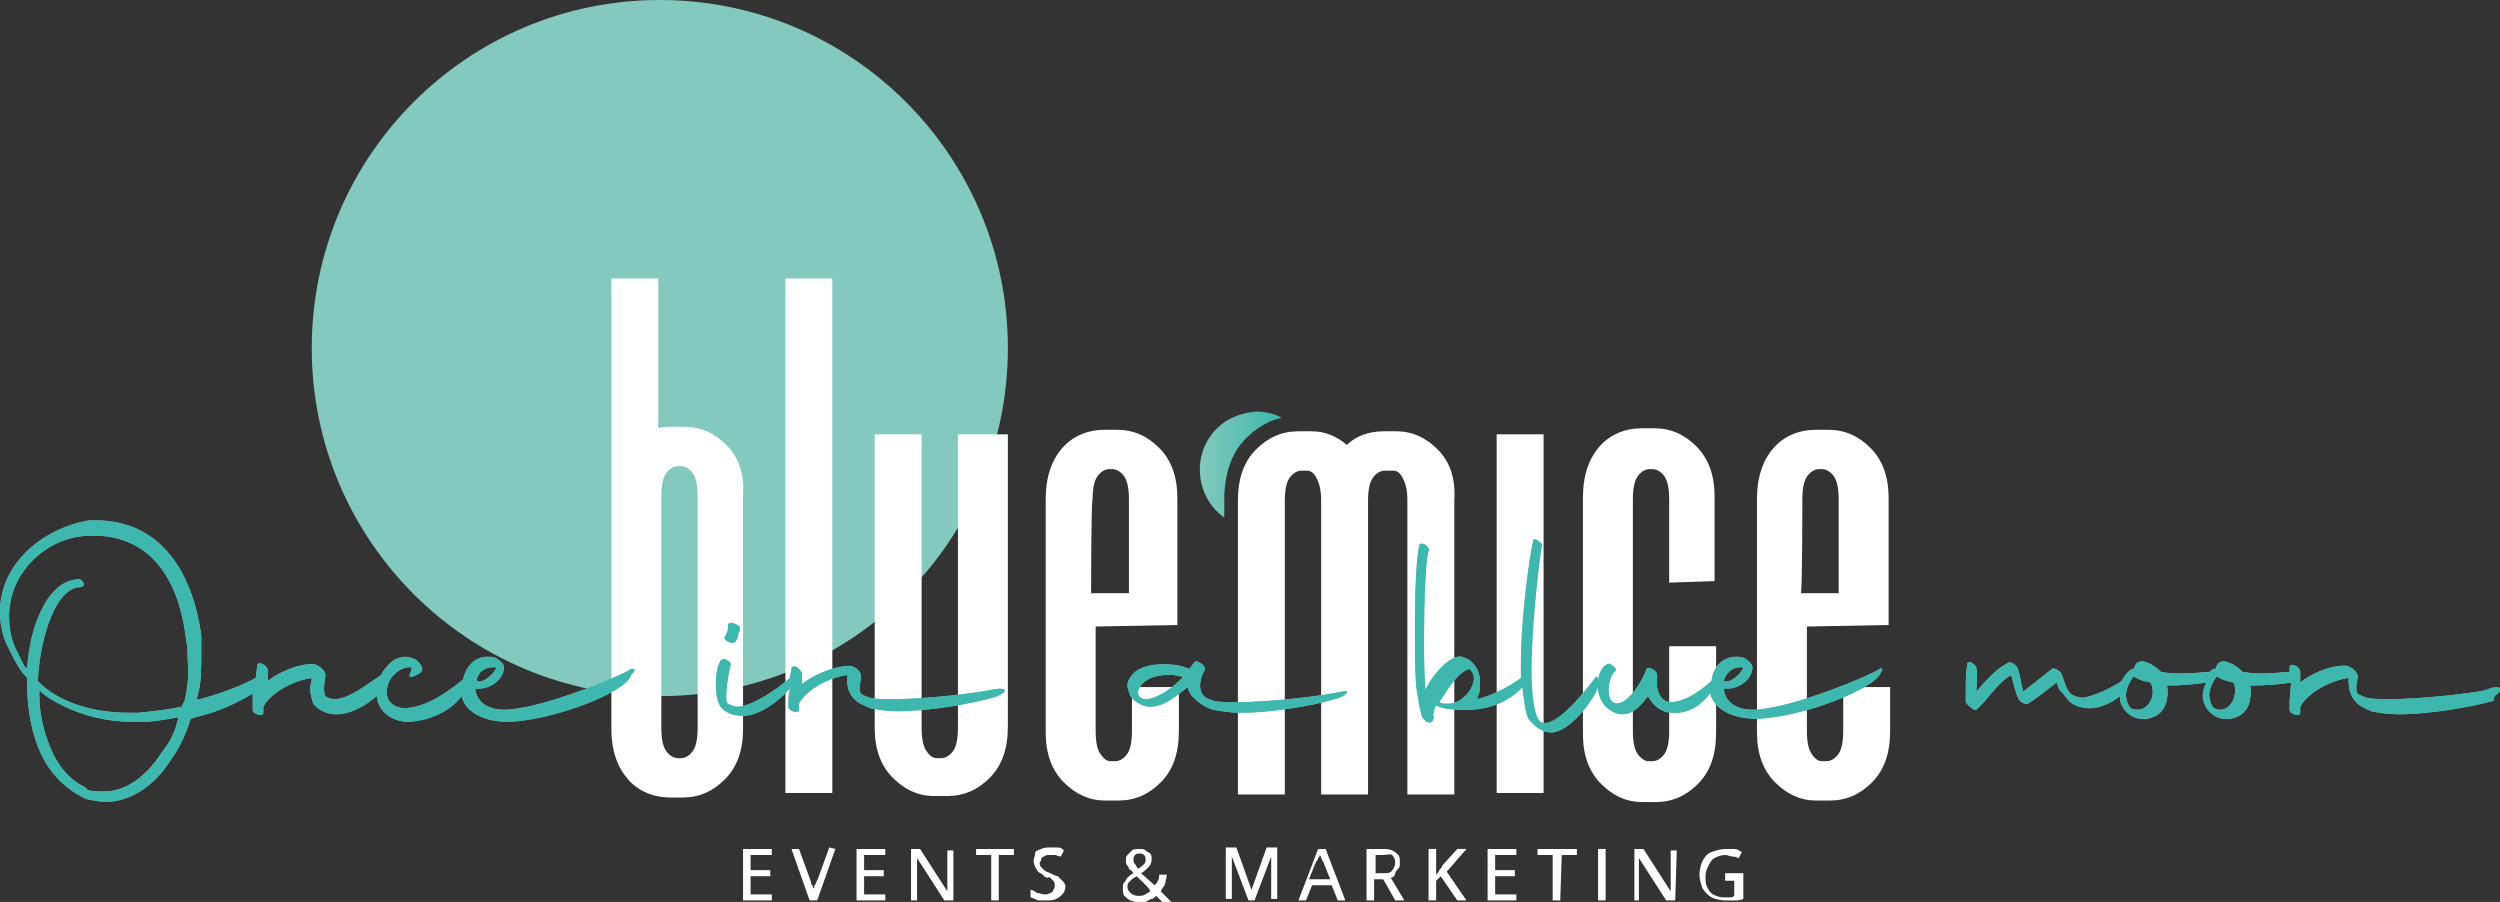<?xml version="1.0" encoding="utf-8"?>
<!-- Generator: Adobe Illustrator 25.1.0, SVG Export Plug-In . SVG Version: 6.00 Build 0)  -->
<svg version="1.1" id="Layer_2_00000090292794692205507400000014601491417445596312_"
	 xmlns="http://www.w3.org/2000/svg" xmlns:xlink="http://www.w3.org/1999/xlink" x="0px" y="0px" viewBox="0 0 165.2 59.6"
	 style="enable-background:new 0 0 165.2 59.6;" xml:space="preserve">
<rect x="0" y="0" width="165.2" height="59.6" fill="#333333" stroke="none"/>
<style type="text/css">
	.st0{fill:#84C9BD;}
	.st1{fill:url(#SVGID_1_);}
	.st2{fill:#FFFFFF;}
	.st3{fill:#3EB7AE;}
</style>
<g id="Layer_1-2">
	<g>
		<path class="st0" d="M66.6,23c0,12.7-10.3,23-23,23s-23-10.3-23-23s10.3-23,23-23S66.6,10.3,66.6,23"/>
		<g>
			
				<linearGradient id="SVGID_1_" gradientUnits="userSpaceOnUse" x1="79.21" y1="29.13" x2="84.71" y2="29.13" gradientTransform="matrix(1 0 0 -1 0 59.89)">
				<stop  offset="0" style="stop-color:#84C9BB"/>
				<stop  offset="1" style="stop-color:#3EB7AE"/>
			</linearGradient>
			<path class="st1" d="M79.8,29.1c-1,1.7-0.5,4,1.1,5.1v-1.2c0-1.7,0.5-3.1,1.4-4c0.7-0.7,1.5-1.2,2.4-1.4
				c-0.6-0.3-1.1-0.4-1.7-0.4C81.7,27.3,80.5,27.9,79.8,29.1"/>
			<g>
				<path class="st2" d="M110.3,38.5V33c0-0.7-0.1-1.2-0.3-1.5s-0.5-0.5-0.8-0.5h-0.2c-0.3,0-0.6,0.2-0.8,0.5s-0.3,0.8-0.3,1.5v15.3
					c0,0.7,0.1,1.2,0.3,1.5c0.2,0.3,0.5,0.5,0.7,0.5h0.3c0.3,0,0.6-0.2,0.8-0.5c0.2-0.3,0.3-0.8,0.3-1.5v-5.6h3.1v5.7
					c0,1.5-0.4,2.6-1.2,3.4c-0.8,0.8-1.7,1.2-2.8,1.2h-0.9c-1,0-1.9-0.4-2.7-1.2s-1.2-1.9-1.2-3.3V32.9c0-1.5,0.4-2.6,1.1-3.4
					s1.7-1.2,2.8-1.2h0.8c1.1,0,2,0.4,2.8,1.2s1.2,1.9,1.2,3.3v5.6L110.3,38.5L110.3,38.5z"/>
				<rect x="51.9" y="18.4" class="st2" width="3.1" height="34"/>
				<rect x="98.9" y="28.7" class="st2" width="3.1" height="23.7"/>
				<path class="st2" d="M72.2,33c0-0.7,0.1-1.2,0.3-1.5c0.2-0.3,0.5-0.5,0.8-0.5h0.2c0.3,0,0.6,0.2,0.8,0.5
					c0.2,0.3,0.3,0.8,0.3,1.5v6.2h-2.5C72.1,39.2,72.1,33,72.2,33z M77.8,41.3v-8.4c0-1.4-0.4-2.5-1.2-3.3c-0.8-0.8-1.7-1.2-2.8-1.2
					H73c-1.1,0-2.1,0.4-2.8,1.2s-1.1,1.9-1.1,3.4v15.4c0,1.4,0.4,2.5,1.2,3.3c0.8,0.8,1.7,1.2,2.7,1.2h0.9c1.1,0,2-0.4,2.8-1.2
					s1.2-1.9,1.2-3.4v-2.9h-3.1v2.9c0,0.7-0.1,1.2-0.3,1.5s-0.5,0.5-0.8,0.5h-0.3c-0.3,0-0.5-0.2-0.7-0.5c-0.2-0.3-0.3-0.8-0.3-1.5
					v-6.9L77.8,41.3L77.8,41.3z"/>
				<path class="st2" d="M63.3,28.7v19.4c0,0.7-0.1,1.2-0.3,1.5s-0.5,0.5-0.8,0.5h-0.3c-0.3,0-0.5-0.2-0.7-0.5
					c-0.2-0.3-0.3-0.8-0.3-1.5V28.7h-3.1v19.4c0,1.4,0.4,2.5,1.2,3.3c0.8,0.8,1.7,1.2,2.7,1.2h0.9c1.1,0,2-0.4,2.8-1.2
					s1.2-1.9,1.2-3.4V28.7L63.3,28.7L63.3,28.7z"/>
				<path class="st2" d="M95,29.7c-0.8-0.8-1.7-1.2-2.7-1.2h-0.9c-0.9,0-1.8,0.3-2.4,0.9c-0.7-0.6-1.5-0.9-2.3-0.9h-0.9
					c-1.1,0-2,0.4-2.8,1.2s-1.2,1.9-1.2,3.4v19.4h3.1V33.1c0-0.7,0.1-1.2,0.3-1.5s0.5-0.5,0.8-0.5h0.3c0.3,0,0.5,0.1,0.7,0.5
					s0.3,0.8,0.3,1.5v19.4h3.1V33.1c0-0.7,0.1-1.2,0.3-1.5c0.2-0.3,0.5-0.5,0.8-0.5H92c0.3,0,0.5,0.1,0.7,0.5s0.3,0.8,0.3,1.5v19.4
					h3.1V33.1C96.2,31.6,95.8,30.5,95,29.7"/>
				<path class="st2" d="M46.1,48.1c0,0.7-0.1,1.2-0.3,1.5s-0.5,0.5-0.8,0.5h-0.2c-0.3,0-0.6-0.2-0.8-0.5s-0.3-0.8-0.3-1.5V32.8
					c0-0.7,0.1-1.2,0.3-1.5s0.5-0.5,0.8-0.5H45c0.3,0,0.6,0.2,0.8,0.5c0.2,0.3,0.3,0.8,0.3,1.5V48.1z M48,29.4
					c-0.8-0.8-1.7-1.2-2.8-1.2h-0.8c-0.3,0-0.6,0-0.9,0.1v-9.9h-3.1v29.8c0,1.4,0.4,2.5,1.1,3.3s1.7,1.2,2.8,1.2h0.8
					c1.1,0,2-0.4,2.8-1.2s1.2-1.9,1.2-3.3V32.7C49.2,31.3,48.8,30.2,48,29.4"/>
				<path class="st2" d="M119.1,33c0-0.7,0.1-1.2,0.3-1.5c0.2-0.3,0.5-0.5,0.8-0.5h0.2c0.3,0,0.6,0.2,0.8,0.5
					c0.2,0.3,0.3,0.8,0.3,1.5v6.2h-2.5C119.1,39.2,119.1,33,119.1,33z M124.8,41.3v-8.4c0-1.4-0.4-2.5-1.2-3.3
					c-0.8-0.8-1.7-1.2-2.8-1.2H120c-1.1,0-2.1,0.4-2.8,1.2s-1.1,1.9-1.1,3.4v15.4c0,1.4,0.4,2.5,1.2,3.3c0.8,0.8,1.7,1.2,2.7,1.2
					h0.9c1.1,0,2-0.4,2.8-1.2s1.2-1.9,1.2-3.4v-2.9h-3.1v2.9c0,0.7-0.1,1.2-0.3,1.5s-0.5,0.5-0.8,0.5h-0.3c-0.3,0-0.5-0.2-0.7-0.5
					c-0.2-0.3-0.3-0.8-0.3-1.5v-6.9L124.8,41.3L124.8,41.3z"/>
			</g>
			<g>
				<path class="st2" d="M51,59.5h-1.9v-3.4H51v0.4h-1.4v1h1.3v0.4h-1.3v1.2H51C51,59.1,51,59.5,51,59.5z"/>
				<path class="st2" d="M55.2,56.1l-1.2,3.4h-0.5l-1.2-3.4h0.5l0.8,2.2c0,0.1,0,0.2,0.1,0.2c0,0.1,0,0.2,0.1,0.2s0,0.2,0,0.2
					c0-0.1,0-0.2,0-0.2c0-0.1,0-0.2,0.1-0.3s0-0.2,0.1-0.2l0.8-2.2L55.2,56.1L55.2,56.1z"/>
				<path class="st2" d="M58.5,59.5h-1.9v-3.4h1.9v0.4h-1.4v1h1.3v0.4h-1.3v1.2h1.4C58.5,59.1,58.5,59.5,58.5,59.5z"/>
				<path class="st2" d="M63,59.5h-0.6l-1.8-2.8h0c0,0.1,0,0.2,0,0.3c0,0.1,0,0.2,0,0.3s0,0.2,0,0.3v1.9h-0.4v-3.4h0.6l1.8,2.8h0
					c0-0.1,0-0.2,0-0.2c0-0.1,0-0.2,0-0.3s0-0.2,0-0.3v-1.9H63L63,59.5L63,59.5z"/>
				<path class="st2" d="M66,59.5h-0.5v-3h-1v-0.4H67v0.4h-1L66,59.5L66,59.5z"/>
				<path class="st2" d="M70.4,58.6c0,0.2-0.1,0.4-0.2,0.5s-0.2,0.2-0.4,0.3s-0.4,0.1-0.7,0.1c-0.1,0-0.2,0-0.4,0
					c-0.1,0-0.2,0-0.3-0.1c-0.1,0-0.2-0.1-0.3-0.1v-0.5c0.1,0,0.3,0.1,0.4,0.2c0.2,0,0.3,0.1,0.5,0.1c0.2,0,0.3,0,0.4-0.1
					c0.1,0,0.2-0.1,0.2-0.2c0.1-0.1,0.1-0.2,0.1-0.3s0-0.2-0.1-0.3s-0.1-0.1-0.2-0.2S69.4,58,69.2,58c-0.1,0-0.2-0.1-0.3-0.2
					c-0.1-0.1-0.2-0.1-0.3-0.2c-0.1-0.1-0.1-0.2-0.2-0.3c0-0.1-0.1-0.2-0.1-0.4c0-0.2,0.1-0.3,0.1-0.5s0.2-0.2,0.4-0.3
					s0.4-0.1,0.6-0.1c0.2,0,0.3,0,0.5,0c0.2,0,0.3,0.1,0.4,0.2l-0.2,0.4c-0.1,0-0.3-0.1-0.4-0.1c-0.1,0-0.3,0-0.4,0
					c-0.1,0-0.2,0-0.3,0.1c-0.1,0-0.2,0.1-0.2,0.2s-0.1,0.2-0.1,0.2c0,0.1,0,0.2,0.1,0.3s0.1,0.1,0.2,0.2s0.2,0.1,0.4,0.2
					c0.2,0.1,0.4,0.2,0.5,0.2c0.1,0.1,0.2,0.2,0.3,0.3S70.4,58.4,70.4,58.6L70.4,58.6z"/>
				<path class="st2" d="M75.3,56.1c0.2,0,0.3,0,0.4,0.1s0.2,0.1,0.3,0.2s0.1,0.2,0.1,0.4c0,0.2-0.1,0.4-0.2,0.5s-0.3,0.3-0.5,0.4
					l0.9,0.8c0.1-0.1,0.2-0.2,0.2-0.3c0.1-0.1,0.1-0.3,0.1-0.4h0.5C77.1,58,77,58.2,77,58.4c-0.1,0.2-0.2,0.3-0.3,0.5l0.7,0.7h-0.6
					l-0.4-0.4c-0.1,0.1-0.2,0.2-0.3,0.2s-0.2,0.1-0.4,0.2s-0.3,0-0.4,0c-0.2,0-0.4,0-0.6-0.1c-0.2-0.1-0.3-0.2-0.4-0.3
					s-0.1-0.3-0.1-0.5c0-0.2,0-0.3,0.1-0.4s0.1-0.2,0.2-0.3s0.2-0.2,0.4-0.3c-0.1-0.1-0.1-0.2-0.2-0.2s-0.1-0.2-0.2-0.3
					s-0.1-0.2-0.1-0.3c0-0.2,0-0.3,0.1-0.4s0.2-0.2,0.3-0.3S75.1,56.1,75.3,56.1L75.3,56.1z M75.1,57.9C75,58,74.9,58,74.8,58.1
					c-0.1,0.1-0.1,0.1-0.2,0.2s-0.1,0.2-0.1,0.3c0,0.2,0.1,0.3,0.2,0.4s0.3,0.2,0.5,0.2s0.3,0,0.5-0.1c0.1-0.1,0.2-0.1,0.3-0.2
					C76.1,58.8,75.1,57.9,75.1,57.9z M75.3,56.4c-0.1,0-0.2,0-0.3,0.1c-0.1,0.1-0.1,0.2-0.1,0.3c0,0.1,0,0.2,0.1,0.3
					s0.1,0.2,0.2,0.3c0.2-0.1,0.3-0.2,0.4-0.3c0.1-0.1,0.1-0.2,0.1-0.3c0-0.1,0-0.2-0.1-0.3S75.4,56.4,75.3,56.4z"/>
				<path class="st2" d="M82.5,59.5l-1.1-2.9h0c0,0.1,0,0.2,0,0.2c0,0.1,0,0.2,0,0.3s0,0.2,0,0.3v2H81v-3.4h0.7l1,2.8h0l1-2.8h0.7
					v3.4H84v-2c0-0.1,0-0.2,0-0.3s0-0.2,0-0.3c0-0.1,0-0.2,0-0.2h0l-1.1,2.9L82.5,59.5L82.5,59.5z"/>
				<path class="st2" d="M88.4,59.5l-0.4-1h-1.3l-0.4,1h-0.5l1.3-3.4h0.5l1.3,3.4C88.9,59.5,88.4,59.5,88.4,59.5z M87.9,58.1l-0.4-1
					c0,0,0-0.1-0.1-0.2s0-0.1-0.1-0.2c0-0.1,0-0.1-0.1-0.2c0,0.1,0,0.1-0.1,0.2c0,0.1,0,0.1-0.1,0.2s0,0.1-0.1,0.2l-0.4,1L87.9,58.1
					L87.9,58.1z"/>
				<path class="st2" d="M91.3,56.1c0.3,0,0.5,0,0.7,0.1s0.3,0.2,0.4,0.3s0.1,0.3,0.1,0.5c0,0.2,0,0.3-0.1,0.4s-0.2,0.2-0.2,0.3
					S92.1,58,91.9,58l0.9,1.5h-0.6l-0.8-1.4h-0.6v1.4h-0.5v-3.4C90.4,56.1,91.3,56.1,91.3,56.1z M91.3,56.5h-0.4v1.2h0.5
					c0.3,0,0.5,0,0.6-0.2c0.1-0.1,0.2-0.3,0.2-0.5s-0.1-0.4-0.2-0.5S91.6,56.5,91.3,56.5L91.3,56.5z"/>
				<path class="st2" d="M96.9,59.5h-0.6l-1.1-1.6l-0.3,0.3v1.3h-0.5v-3.4h0.5v1.7c0.1-0.1,0.2-0.2,0.2-0.3c0.1-0.1,0.2-0.2,0.2-0.3
					l1-1.1h0.6l-1.3,1.5L96.9,59.5L96.9,59.5z"/>
				<path class="st2" d="M100.2,59.5h-1.9v-3.4h1.9v0.4h-1.4v1h1.3v0.4h-1.3v1.2h1.4C100.2,59.1,100.2,59.5,100.2,59.5z"/>
				<path class="st2" d="M103.1,59.5h-0.5v-3h-1v-0.4h2.6v0.4h-1L103.1,59.5L103.1,59.5z"/>
				<path class="st2" d="M105.6,59.5v-3.4h0.5v3.4H105.6z"/>
				<path class="st2" d="M110.7,59.5h-0.6l-1.8-2.8h0c0,0.1,0,0.2,0,0.3c0,0.1,0,0.2,0,0.3s0,0.2,0,0.3v1.9H108v-3.4h0.6l1.8,2.8h0
					c0-0.1,0-0.2,0-0.2s0-0.2,0-0.3s0-0.2,0-0.3v-1.9h0.4L110.7,59.5L110.7,59.5z"/>
				<path class="st2" d="M114,57.7h1.2v1.7c-0.2,0.1-0.4,0.1-0.6,0.1s-0.4,0-0.6,0c-0.3,0-0.7-0.1-0.9-0.2s-0.4-0.3-0.6-0.6
					c-0.1-0.3-0.2-0.6-0.2-0.9s0.1-0.7,0.2-0.9s0.3-0.5,0.6-0.6s0.6-0.2,1-0.2c0.2,0,0.4,0,0.5,0c0.2,0,0.3,0.1,0.5,0.2l-0.2,0.4
					c-0.1,0-0.2-0.1-0.4-0.1s-0.3-0.1-0.5-0.1c-0.3,0-0.5,0.1-0.7,0.2c-0.2,0.1-0.3,0.3-0.4,0.5s-0.2,0.4-0.2,0.7s0,0.5,0.1,0.7
					s0.2,0.4,0.4,0.5s0.4,0.2,0.7,0.2c0.1,0,0.3,0,0.4,0c0.1,0,0.2,0,0.3-0.1v-1H114C114,58.1,114,57.7,114,57.7z"/>
			</g>
		</g>
		<g>
			<g>
				<path class="st0" d="M165.2,45.5c-0.1-0.2-0.8,0-0.9,0.1c-0.9,0.2-4.2,0.6-6.4,0.6c-0.8,0-1.4,0-1.8-0.2
					c-0.3-0.1-0.4-0.2-0.4-0.5c0-0.3,0.1-0.6,0.1-0.8c0-0.3-0.4-0.6-0.7-0.7c-1.1-0.1-2.5,0.6-3.1,1.1l0-0.7c0-0.1-0.1-0.3-0.3-0.4
					c-0.2-0.1-0.4-0.1-0.4,0.1l0,0.3c-0.3,0-0.9,0.1-1.7,0.1c-0.4,0-0.9,0-1.4-0.1c-0.3-0.3-0.7-0.6-1.2-0.7c-0.4,0-0.5,0.2-0.6,0.5
					c0,0-0.1,0-0.1,0c-0.1,0-0.2,0.1-0.3,0.2c-0.2,0-0.9,0.1-1.8,0.1c-0.4,0-0.9,0-1.4-0.1c-0.3-0.3-0.7-0.6-1.2-0.7
					c-0.4,0-0.5,0.2-0.6,0.5c0,0-0.1,0-0.1,0c-0.2,0.1-0.5,0.4-0.7,0.8c-0.7,0.5-2.1,1.1-2.6,1.1c-0.3,0-0.5-0.1-0.7-0.2
					c-0.4-0.3-0.5-1-0.7-1.4c-0.1-0.2-0.5-0.4-0.6-0.3l-1.9,1.5c-0.2-0.7-0.2-1.1-0.4-1.6c-0.1-0.2-0.5-0.4-0.6-0.3
					c-0.8,0.4-1.5,1.2-2.1,1.9c0-0.6,0.1-1,0-1.5c0.1-0.2-0.6-0.7-0.6-0.3c-0.1,0.5-0.1,1-0.1,1.7c0,0.3,0,0.6,0,0.8
					c0.1,0.2,0.6,0.6,0.7,0.5c0.8-0.7,1.3-1.7,2.3-2.3c0.2,0.8,0.3,1.2,0.5,1.6c0.1,0.2,0.5,0.4,0.6,0.3c0.5-0.3,1-0.7,1.9-1.4
					c0.1,0.2,0.1,0.4,0.3,0.6c0.2,0.2,0.4,0.5,0.6,0.7c0.4,0.3,0.9,0.4,1.3,0.4c0.7,0,1.5-0.4,2-0.8c0,0.1,0,0.2,0,0.3
					c0.1,0.5,0.6,1.1,1.3,1.2c0.9,0.1,1.7-0.4,1.8-1.4c0.1-0.3,0-0.6,0-0.8c1,0,2-0.1,2.6-0.2c-0.2,0.4-0.3,0.8-0.2,1.2
					c0.1,0.5,0.6,1.1,1.3,1.2c0.9,0.1,1.7-0.4,1.8-1.4c0.1-0.3,0-0.6,0-0.8c1.1,0,2.2-0.1,2.7-0.2l-0.1,1.2c0,0.2,0,0.4,0,0.6
					c0,0.3,0.7,0.5,0.7,0.2l0-0.4c0.4-0.8,1.8-1.7,3.2-1.9c-0.1,1.8,1.2,2,1.5,2.2c0.5,0.1,1.1,0.2,1.8,0.2c2.1,0,4.9-0.5,6.3-0.9
					C164.6,46,165.4,45.7,165.2,45.5L165.2,45.5z M141.2,46.9c-0.4,0-0.6-0.2-0.7-0.8c-0.1-0.5,0.3-1.2,0.5-1.4l0,0
					c0.3,0.2,0.6,0.3,1.1,0.4C142.5,45.8,142.1,46.9,141.2,46.9L141.2,46.9z M146.7,46.9c-0.4,0-0.6-0.2-0.7-0.8
					c-0.1-0.5,0.3-1.2,0.5-1.4l0,0c0.3,0.2,0.6,0.3,1.1,0.4C147.9,45.8,147.5,46.9,146.7,46.9L146.7,46.9z"/>
				<path class="st3" d="M165.2,45.5c-0.1-0.2-0.8,0-0.9,0.1c-0.9,0.2-4.2,0.6-6.4,0.6c-0.8,0-1.4,0-1.8-0.2
					c-0.3-0.1-0.4-0.2-0.4-0.5c0-0.3,0.1-0.6,0.1-0.8c0-0.3-0.4-0.6-0.7-0.7c-1.1-0.1-2.5,0.6-3.1,1.1l0-0.7c0-0.1-0.1-0.3-0.3-0.4
					c-0.2-0.1-0.4-0.1-0.4,0.1l0,0.3c-0.3,0-0.9,0.1-1.7,0.1c-0.4,0-0.9,0-1.4-0.1c-0.3-0.3-0.7-0.6-1.2-0.7c-0.4,0-0.5,0.2-0.6,0.5
					c0,0-0.1,0-0.1,0c-0.1,0-0.2,0.1-0.3,0.2c-0.2,0-0.9,0.1-1.8,0.1c-0.4,0-0.9,0-1.4-0.1c-0.3-0.3-0.7-0.6-1.2-0.7
					c-0.4,0-0.5,0.2-0.6,0.5c0,0-0.1,0-0.1,0c-0.2,0.1-0.5,0.4-0.7,0.8c-0.7,0.5-2.1,1.1-2.6,1.1c-0.3,0-0.5-0.1-0.7-0.2
					c-0.4-0.3-0.5-1-0.7-1.4c-0.1-0.2-0.5-0.4-0.6-0.3l-1.9,1.5c-0.2-0.7-0.2-1.1-0.4-1.6c-0.1-0.2-0.5-0.4-0.6-0.3
					c-0.8,0.4-1.5,1.2-2.1,1.9c0-0.6,0.1-1,0-1.5c0.1-0.2-0.6-0.7-0.6-0.3c-0.1,0.5-0.1,1-0.1,1.7c0,0.3,0,0.6,0,0.8
					c0.1,0.2,0.6,0.6,0.7,0.5c0.8-0.7,1.3-1.7,2.3-2.3c0.2,0.8,0.3,1.2,0.5,1.6c0.1,0.2,0.5,0.4,0.6,0.3c0.5-0.3,1-0.7,1.9-1.4
					c0.1,0.2,0.1,0.4,0.3,0.6c0.2,0.2,0.4,0.5,0.6,0.7c0.4,0.3,0.9,0.4,1.3,0.4c0.7,0,1.5-0.4,2-0.8c0,0.1,0,0.2,0,0.3
					c0.1,0.5,0.6,1.1,1.3,1.2c0.9,0.1,1.7-0.4,1.8-1.4c0.1-0.3,0-0.6,0-0.8c1,0,2-0.1,2.6-0.2c-0.2,0.4-0.3,0.8-0.2,1.2
					c0.1,0.5,0.6,1.1,1.3,1.2c0.9,0.1,1.7-0.4,1.8-1.4c0.1-0.3,0-0.6,0-0.8c1.1,0,2.2-0.1,2.7-0.2l-0.1,1.2c0,0.2,0,0.4,0,0.6
					c0,0.3,0.7,0.5,0.7,0.2l0-0.4c0.4-0.8,1.8-1.7,3.2-1.9c-0.1,1.8,1.2,2,1.5,2.2c0.5,0.1,1.1,0.2,1.8,0.2c2.1,0,4.9-0.5,6.3-0.9
					C164.6,46,165.4,45.7,165.2,45.5L165.2,45.5z M141.2,46.9c-0.4,0-0.6-0.2-0.7-0.8c-0.1-0.5,0.3-1.2,0.5-1.4l0,0
					c0.3,0.2,0.6,0.3,1.1,0.4C142.5,45.8,142.1,46.9,141.2,46.9L141.2,46.9z M146.7,46.9c-0.4,0-0.6-0.2-0.7-0.8
					c-0.1-0.5,0.3-1.2,0.5-1.4l0,0c0.3,0.2,0.6,0.3,1.1,0.4C147.9,45.8,147.5,46.9,146.7,46.9L146.7,46.9z"/>
			</g>
			<g>
				<path class="st0" d="M41.7,44.2c-0.5,0.4-6,2.7-8.4,2.7c-0.9,0-1.8-0.4-1.9-1.4c1.1,0.1,1.9-0.7,1.9-1.4c0-0.2-0.2-0.4-0.5-0.6
					c-0.2-0.1-0.4-0.1-0.6-0.1c-0.8,0-1.4,0.6-1.6,1.5c-1.1,0.9-2.4,1.8-3.8,1.9c-0.9,0-1.4-0.6-1.2-1.4c0.1-0.7,0.9-1.4,1.6-1.3
					c0,0.2-0.1,0.4-0.1,0.4c-0.1,0.2,0,0.3,0.2,0.2c0.2-0.1,0.6-0.2,0.6-0.5c0-0.2-0.2-0.4-0.4-0.6c-0.2-0.1-0.5-0.2-0.7-0.2
					c-0.4,0-0.8,0.2-1,0.4s-0.5,0.5-0.6,0.8c-0.8,0.5-2.1,1.6-3.1,1.6c-0.2,0-0.5-0.1-0.6-0.2c-0.2-0.4,0-1.1,0-1.4
					c0-0.3-0.4-0.6-0.7-0.7c-1.1-0.1-2.5,0.6-3.1,1.1l0-0.7c0-0.1-0.1-0.3-0.3-0.4c-0.2-0.1-0.4-0.1-0.4,0.1l-0.1,0.8
					c-0.9,0.5-2.5,1.1-3.7,1.4l-0.2,0l0.1-0.4c0.2-0.7,0.2-1.7,0.2-2.6c0-0.4,0-0.8,0-1.2c-0.5-3.8-2.5-7.9-7.5-7.6
					C2.6,35,0,37.4,0,40.4c0,0.7,0.1,1.5,0.5,2.3c0.1,0.2,0.2,0.4,0.3,0.6c0.3,0.6,0.6,1.1,1,1.5L1.8,45v0.3c0,1.6,0.3,3.3,1,4.7
					c0.6,1.2,1.6,2.2,2.9,2.8v0c0.5,0.1,1,0.2,1.4,0.2c1.7-0.1,3.2-1.2,4.2-2.8c0.5-0.7,0.9-1.5,1.2-2.4l0.1-0.3l0.3-0.1
					c1.7-0.4,2.8-1,3.7-1.5c0,0,0.1-0.1,0.1-0.1l0,0.5c0,0.2,0,0.4,0,0.6c0,0.3,0.7,0.5,0.7,0.2l0-0.4c0.4-0.8,1.8-1.7,3.2-1.9
					c0,0.2-0.1,0.4-0.1,0.7c0,0.3,0.1,0.7,0.2,1c0.4,0.5,1,0.7,1.5,0.7c1.1,0,2.1-0.7,2.7-1.2c0.1,1.1,1.1,1.7,2.1,1.7
					c1.8-0.1,3-1,3.5-1.7c0.3,1.2,1.7,1.7,3.1,1.7c3-0.1,7.9-2,8.1-3.1C42.1,44.2,41.9,44.2,41.7,44.2L41.7,44.2z M32.8,44.1
					c-0.1,0.4-0.9,1.1-1.3,0.9C31.5,44.6,31.9,44,32.8,44.1z M11.6,48.1c-0.2,0.6-0.5,1.1-0.9,1.6c-1,1.6-2.4,2.6-3.8,2.6
					c-0.4,0-0.8,0-1.1-0.1L5.6,52c-0.9-0.4-1.6-1.2-2.1-2.2c-0.5-1.1-0.9-2.4-0.9-3.8l0-0.4l0.1,0.1C3,46,3.5,46.3,3.9,46.5
					c1.5,0.8,3.2,1.2,4.9,1.2c0.2,0,0.4,0,0.6,0c0.6,0,1.2-0.1,1.8-0.2l0.6-0.1L11.6,48.1L11.6,48.1z M12.2,46.3L12,46.7
					c-0.9,0.2-1.9,0.3-2.9,0.4c-0.2,0-0.4,0-0.6,0c-2,0-4.2-0.5-5.7-1.8l-0.3-0.3v-0.1c0.1-1.6,0.4-3,0.9-4.2
					c0.5-1.2,1.2-1.9,1.9-1.9c0.2,0,0.3-0.2,0.2-0.3c-0.1-0.2-0.3-0.3-0.5-0.2c-1,0.1-1.8,1-2.3,2.1c-0.5,1-0.8,2.3-0.9,3.7l0,0.1
					l-0.2-0.2c-0.2-0.4-0.4-0.8-0.6-1.2c-0.3-0.7-0.4-1.4-0.4-2.1c0-2.9,2.5-5.2,5.2-5.3c4.4-0.2,6.1,3.3,6.5,6.9
					c0.1,0.4,0.1,0.8,0.1,1.3C12.5,44.5,12.4,45.5,12.2,46.3L12.2,46.3z"/>
				<path class="st3" d="M41.7,44.2c-0.5,0.4-6,2.7-8.4,2.7c-0.9,0-1.8-0.4-1.9-1.4c1.1,0.1,1.9-0.7,1.9-1.4c0-0.2-0.2-0.4-0.5-0.6
					c-0.2-0.1-0.4-0.1-0.6-0.1c-0.8,0-1.4,0.6-1.6,1.5c-1.1,0.9-2.4,1.8-3.8,1.9c-0.9,0-1.4-0.6-1.2-1.4c0.1-0.7,0.9-1.4,1.6-1.3
					c0,0.2-0.1,0.4-0.1,0.4c-0.1,0.2,0,0.3,0.2,0.2c0.2-0.1,0.6-0.2,0.6-0.5c0-0.2-0.2-0.4-0.4-0.6c-0.2-0.1-0.5-0.2-0.7-0.2
					c-0.4,0-0.8,0.2-1,0.4s-0.5,0.5-0.6,0.8c-0.8,0.5-2.1,1.6-3.1,1.6c-0.2,0-0.5-0.1-0.6-0.2c-0.2-0.4,0-1.1,0-1.4
					c0-0.3-0.4-0.6-0.7-0.7c-1.1-0.1-2.5,0.6-3.1,1.1l0-0.7c0-0.1-0.1-0.3-0.3-0.4c-0.2-0.1-0.4-0.1-0.4,0.1l-0.1,0.8
					c-0.9,0.5-2.5,1.1-3.7,1.4l-0.2,0l0.1-0.4c0.2-0.7,0.2-1.7,0.2-2.6c0-0.4,0-0.8,0-1.2c-0.5-3.8-2.5-7.9-7.5-7.6
					C2.6,35,0,37.4,0,40.4c0,0.7,0.1,1.5,0.5,2.3c0.1,0.2,0.2,0.4,0.3,0.6c0.3,0.6,0.6,1.1,1,1.5L1.8,45v0.3c0,1.6,0.3,3.3,1,4.7
					c0.6,1.2,1.6,2.2,2.9,2.8v0c0.5,0.1,1,0.2,1.4,0.2c1.7-0.1,3.2-1.2,4.2-2.8c0.5-0.7,0.9-1.5,1.2-2.4l0.1-0.3l0.3-0.1
					c1.7-0.4,2.8-1,3.7-1.5c0,0,0.1-0.1,0.1-0.1l0,0.5c0,0.2,0,0.4,0,0.6c0,0.3,0.7,0.5,0.7,0.2l0-0.4c0.4-0.8,1.8-1.7,3.2-1.9
					c0,0.2-0.1,0.4-0.1,0.7c0,0.3,0.1,0.7,0.2,1c0.4,0.5,1,0.7,1.5,0.7c1.1,0,2.1-0.7,2.7-1.2c0.1,1.1,1.1,1.7,2.1,1.7
					c1.8-0.1,3-1,3.5-1.7c0.3,1.2,1.7,1.7,3.1,1.7c3-0.1,7.9-2,8.1-3.1C42.1,44.2,41.9,44.2,41.7,44.2L41.7,44.2z M32.8,44.1
					c-0.1,0.4-0.9,1.1-1.3,0.9C31.5,44.6,31.9,44,32.8,44.1z M11.6,48.1c-0.2,0.6-0.5,1.1-0.9,1.6c-1,1.6-2.4,2.6-3.8,2.6
					c-0.4,0-0.8,0-1.1-0.1L5.6,52c-0.9-0.4-1.6-1.2-2.1-2.2c-0.5-1.1-0.9-2.4-0.9-3.8l0-0.4l0.1,0.1C3,46,3.5,46.3,3.9,46.5
					c1.5,0.8,3.2,1.2,4.9,1.2c0.2,0,0.4,0,0.6,0c0.6,0,1.2-0.1,1.8-0.2l0.6-0.1L11.6,48.1L11.6,48.1z M12.2,46.3L12,46.7
					c-0.9,0.2-1.9,0.3-2.9,0.4c-0.2,0-0.4,0-0.6,0c-2,0-4.2-0.5-5.7-1.8l-0.3-0.3v-0.1c0.1-1.6,0.4-3,0.9-4.2
					c0.5-1.2,1.2-1.9,1.9-1.9c0.2,0,0.3-0.2,0.2-0.3c-0.1-0.2-0.3-0.3-0.5-0.2c-1,0.1-1.8,1-2.3,2.1c-0.5,1-0.8,2.3-0.9,3.7l0,0.1
					l-0.2-0.2c-0.2-0.4-0.4-0.8-0.6-1.2c-0.3-0.7-0.4-1.4-0.4-2.1c0-2.9,2.5-5.2,5.2-5.3c4.4-0.2,6.1,3.3,6.5,6.9
					c0.1,0.4,0.1,0.8,0.1,1.3C12.5,44.5,12.4,45.5,12.2,46.3L12.2,46.3z"/>
			</g>
			<g>
				<path class="st0" d="M48.1,42.4c0.2,0.1,0.4,0.1,0.5,0c0.1-0.1,0.2-0.5,0.2-0.6c0.1-0.1,0.1-0.2,0.1-0.3c0-0.1-0.1-0.2-0.4-0.3
					c-0.2-0.1-0.4,0-0.4,0.1l0,0.3c0,0.1-0.2,0.5-0.2,0.5C47.8,42.1,47.9,42.3,48.1,42.4L48.1,42.4z"/>
				<path class="st3" d="M48.1,42.4c0.2,0.1,0.4,0.1,0.5,0c0.1-0.1,0.2-0.5,0.2-0.6c0.1-0.1,0.1-0.2,0.1-0.3c0-0.1-0.1-0.2-0.4-0.3
					c-0.2-0.1-0.4,0-0.4,0.1l0,0.3c0,0.1-0.2,0.5-0.2,0.5C47.8,42.1,47.9,42.3,48.1,42.4L48.1,42.4z"/>
			</g>
			<g>
				<path class="st0" d="M65.4,45.6c-0.9,0.2-4.2,0.6-6.4,0.6c-0.8,0-1.4,0-1.8-0.2c-0.3-0.1-0.4-0.2-0.4-0.5c0-0.3,0.1-0.6,0.1-0.8
					c0-0.3-0.3-0.6-0.7-0.7C55,44,53.6,44.7,53,45.2l0-0.7c0-0.1-0.2-0.3-0.3-0.4c-0.2-0.1-0.4-0.1-0.4,0.1l-0.1,0.6
					c-0.8,0.7-2.5,1.9-3.5,1.9c-0.2,0-0.4-0.1-0.6-0.2c-0.3-0.2,0.1-2.4,0.2-2.6c0-0.1-0.1-0.2-0.3-0.3c-0.2-0.1-0.4,0-0.4,0.1
					c-0.2,0.3-0.3,0.9-0.3,1.5c0,0.6,0.1,1.3,0.4,1.6c0.4,0.4,0.9,0.5,1.4,0.5c1.1,0,2.4-1,3.1-1.8l-0.1,0.6c0,0.2,0,0.4,0,0.6
					c0,0.3,0.7,0.5,0.7,0.2l0-0.4c0.4-0.8,1.8-1.7,3.2-1.9c-0.2,1.8,1.2,2,1.5,2.2c0.5,0.1,1.1,0.2,1.8,0.2c2.1,0,4.9-0.5,6.3-0.9
					c0.1,0,0.9-0.3,0.8-0.5C66.2,45.4,65.5,45.6,65.4,45.6L65.4,45.6z"/>
				<path class="st3" d="M65.4,45.6c-0.9,0.2-4.2,0.6-6.4,0.6c-0.8,0-1.4,0-1.8-0.2c-0.3-0.1-0.4-0.2-0.4-0.5c0-0.3,0.1-0.6,0.1-0.8
					c0-0.3-0.3-0.6-0.7-0.7C55,44,53.6,44.7,53,45.2l0-0.7c0-0.1-0.2-0.3-0.3-0.4c-0.2-0.1-0.4-0.1-0.4,0.1l-0.1,0.6
					c-0.8,0.7-2.5,1.9-3.5,1.9c-0.2,0-0.4-0.1-0.6-0.2c-0.3-0.2,0.1-2.4,0.2-2.6c0-0.1-0.1-0.2-0.3-0.3c-0.2-0.1-0.4,0-0.4,0.1
					c-0.2,0.3-0.3,0.9-0.3,1.5c0,0.6,0.1,1.3,0.4,1.6c0.4,0.4,0.9,0.5,1.4,0.5c1.1,0,2.4-1,3.1-1.8l-0.1,0.6c0,0.2,0,0.4,0,0.6
					c0,0.3,0.7,0.5,0.7,0.2l0-0.4c0.4-0.8,1.8-1.7,3.2-1.9c-0.2,1.8,1.2,2,1.5,2.2c0.5,0.1,1.1,0.2,1.8,0.2c2.1,0,4.9-0.5,6.3-0.9
					c0.1,0,0.9-0.3,0.8-0.5C66.2,45.4,65.5,45.6,65.4,45.6L65.4,45.6z"/>
			</g>
			<g>
				<path class="st0" d="M88.1,45.8c-0.9,0.2-4.2,0.6-6.4,0.6c-0.8,0-1.4,0-1.8-0.2c-0.4-0.1-0.6-0.5-0.6-0.9c0-0.3,0.1-0.7,0.3-1
					l0-0.1c0.1-0.2-0.6-0.7-0.7-0.4c0,0,0,0-0.3,0.4l-0.3-0.1c-0.5-0.2-1.1-0.2-1.5-0.2c-0.8,0-1.4,0.2-1.8,0.5
					c-0.3,0.3-0.5,0.6-0.5,0.9c0,0.2,0.1,0.4,0.2,0.7c0.3,0.4,0.8,0.7,1.3,0.7c1,0,1.8-0.8,2.5-1.3v0c0,0.6,1.1,1.4,1.7,1.5
					c0.5,0.1,1.1,0.2,1.8,0.2c2.1,0,4.9-0.5,6.2-0.9c0.1,0,0.9-0.3,0.8-0.5C89,45.6,88.3,45.8,88.1,45.8L88.1,45.8z M78.2,44.7
					c-0.5,0.6-1.7,1.5-2.5,1.5c-0.3,0-0.5-0.2-0.5-0.4c0-0.3,0.2-0.6,0.5-0.8c0.4-0.3,1-0.4,1.5-0.4c0.3,0,0.5,0,0.8,0.1L78.2,44.7
					L78.2,44.7L78.2,44.7z"/>
				<path class="st3" d="M88.1,45.8c-0.9,0.2-4.2,0.6-6.4,0.6c-0.8,0-1.4,0-1.8-0.2c-0.4-0.1-0.6-0.5-0.6-0.9c0-0.3,0.1-0.7,0.3-1
					l0-0.1c0.1-0.2-0.6-0.7-0.7-0.4c0,0,0,0-0.3,0.4l-0.3-0.1c-0.5-0.2-1.1-0.2-1.5-0.2c-0.8,0-1.4,0.2-1.8,0.5
					c-0.3,0.3-0.5,0.6-0.5,0.9c0,0.2,0.1,0.4,0.2,0.7c0.3,0.4,0.8,0.7,1.3,0.7c1,0,1.8-0.8,2.5-1.3v0c0,0.6,1.1,1.4,1.7,1.5
					c0.5,0.1,1.1,0.2,1.8,0.2c2.1,0,4.9-0.5,6.2-0.9c0.1,0,0.9-0.3,0.8-0.5C89,45.6,88.3,45.8,88.1,45.8L88.1,45.8z M78.2,44.7
					c-0.5,0.6-1.7,1.5-2.5,1.5c-0.3,0-0.5-0.2-0.5-0.4c0-0.3,0.2-0.6,0.5-0.8c0.4-0.3,1-0.4,1.5-0.4c0.3,0,0.5,0,0.8,0.1L78.2,44.7
					L78.2,44.7L78.2,44.7z"/>
			</g>
			<g>
				<path class="st0" d="M124.2,44.2c-0.5,0.4-6,2.7-8.4,2.7c-0.9,0-1.8-0.4-1.9-1.4c1.1,0.1,1.9-0.7,1.9-1.4c0-0.2-0.2-0.4-0.5-0.6
					c-0.2-0.1-0.4-0.1-0.6-0.1c-0.8,0-1.5,0.6-1.6,1.6c0,0,0,0,0,0c-0.7,0.6-1.7,1.4-2.8,1.4c-0.5-0.1-0.7-0.5-0.8-1
					c0-0.3,0-0.7,0-0.8c0-0.3-0.6-0.6-0.7-0.4c-0.2,0.7-1.4,2.7-2.2,2.2c-0.2-0.1-0.3-0.4-0.3-0.8c0-0.5,0.2-1.1,0.4-1.2
					c0.1-0.1,0.1-0.2,0-0.3c-0.2-0.2-0.4-0.3-0.5-0.2c-0.2,0.1-0.3,0.2-0.4,0.4c-0.1,0.2-0.2,0.5-0.2,0.7c0-0.2-0.1-0.4-0.2-0.2
					c-0.3,0.4-2.6,3.5-3.6,2.9c-0.4-0.3-0.6-1.7-0.6-3.4c0-3.3,0.6-7.9,0.7-8.3c0-0.1-0.2-0.2-0.3-0.3c-0.2-0.1-0.3-0.1-0.3,0.1
					c-0.2,0.8-0.8,4.9-0.8,8.1c0,0.3,0,0.6,0,0.9c-0.8,0.6-2,1.2-2.9,1.4l0.1-0.3c0.1-0.2,0.1-0.5,0.1-0.8c0-0.4-0.1-0.9-0.5-1.3
					l-0.1-0.1c-0.2-0.2-0.4-0.2-0.6-0.3c-0.8-0.2-2.1,1.4-2.4,2.2c-0.1-1-0.1-2.2-0.1-3.5c0-2.5,0.1-5,0.3-5.7
					c0.1-0.1-0.1-0.3-0.2-0.4c-0.2-0.1-0.4-0.1-0.4,0c-0.2,0.7-0.3,3-0.3,5.2V42c0,1.2,0,2.5,0.1,3.5l0.2,1.2
					c0.1,0.3,0.1,0.6,0.2,0.7c0,0,0,0.1,0.1,0.1c0,0,0.1,0.2,0.2,0.2c0.2,0.1,0.3,0,0.3,0c0,0,0.1-0.1,0.1-0.1c0-0.1,0.1-0.2,0-0.3
					l0.1-0.5l0.1-0.2l0,0c0.4,0.3,1.5,0.3,1.8,0.3l0.1,0H97c1.6,0,2.9-0.7,3.6-1.5c0.1,0.9,0.2,1.7,0.4,2.1c0.4,0.5,0.9,0.9,1.5,0.9
					c1.2,0,2.8-2.1,3.1-3c0,0,0,0,0-0.1c0,0.2,0,0.5,0.1,0.7c0.2,0.7,0.9,1.2,1.5,1.2c0.8,0,1.3-0.7,1.7-1.2
					c0.3,0.6,0.9,1.1,1.6,1.1c1.2,0.1,2.1-0.7,2.5-1.3c0.3,1.2,1.7,1.7,3.1,1.7c3-0.1,7.9-2,8.2-3.1
					C124.5,44.2,124.3,44.1,124.2,44.2L124.2,44.2z M115.2,44.1c-0.1,0.4-0.9,1.1-1.3,0.9C114,44.6,114.4,44,115.2,44.1z M95.7,46.5
					c-0.2,0-0.4,0-0.6-0.1l0,0c0.8-1.2,1.3-2,2-2.2h0l0.1,0.1c0.1,0.1,0.2,0.3,0.2,0.6C97.3,45.7,96.5,46.5,95.7,46.5L95.7,46.5z"/>
				<path class="st3" d="M124.2,44.2c-0.5,0.4-6,2.7-8.4,2.7c-0.9,0-1.8-0.4-1.9-1.4c1.1,0.1,1.9-0.7,1.9-1.4c0-0.2-0.2-0.4-0.5-0.6
					c-0.2-0.1-0.4-0.1-0.6-0.1c-0.8,0-1.5,0.6-1.6,1.6c0,0,0,0,0,0c-0.7,0.6-1.7,1.4-2.8,1.4c-0.5-0.1-0.7-0.5-0.8-1
					c0-0.3,0-0.7,0-0.8c0-0.3-0.6-0.6-0.7-0.4c-0.2,0.7-1.4,2.7-2.2,2.2c-0.2-0.1-0.3-0.4-0.3-0.8c0-0.5,0.2-1.1,0.4-1.2
					c0.1-0.1,0.1-0.2,0-0.3c-0.2-0.2-0.4-0.3-0.5-0.2c-0.2,0.1-0.3,0.2-0.4,0.4c-0.1,0.2-0.2,0.5-0.2,0.7c0-0.2-0.1-0.4-0.2-0.2
					c-0.3,0.4-2.6,3.5-3.6,2.9c-0.4-0.3-0.6-1.7-0.6-3.4c0-3.3,0.6-7.9,0.7-8.3c0-0.1-0.2-0.2-0.3-0.3c-0.2-0.1-0.3-0.1-0.3,0.1
					c-0.2,0.8-0.8,4.9-0.8,8.1c0,0.3,0,0.6,0,0.9c-0.8,0.6-2,1.2-2.9,1.4l0.1-0.3c0.1-0.2,0.1-0.5,0.1-0.8c0-0.4-0.1-0.9-0.5-1.3
					l-0.1-0.1c-0.2-0.2-0.4-0.2-0.6-0.3c-0.8-0.2-2.1,1.4-2.4,2.2c-0.1-1-0.1-2.2-0.1-3.5c0-2.5,0.1-5,0.3-5.7
					c0.1-0.1-0.1-0.3-0.2-0.4c-0.2-0.1-0.4-0.1-0.4,0c-0.2,0.7-0.3,3-0.3,5.2V42c0,1.2,0,2.5,0.1,3.5l0.2,1.2
					c0.1,0.3,0.1,0.6,0.2,0.7c0,0,0,0.1,0.1,0.1c0,0,0.1,0.2,0.2,0.2c0.2,0.1,0.3,0,0.3,0c0,0,0.1-0.1,0.1-0.1c0-0.1,0.1-0.2,0-0.3
					l0.1-0.5l0.1-0.2l0,0c0.4,0.3,1.5,0.3,1.8,0.3l0.1,0H97c1.6,0,2.9-0.7,3.6-1.5c0.1,0.9,0.2,1.7,0.4,2.1c0.4,0.5,0.9,0.9,1.5,0.9
					c1.2,0,2.8-2.1,3.1-3c0,0,0,0,0-0.1c0,0.2,0,0.5,0.1,0.7c0.2,0.7,0.9,1.2,1.5,1.2c0.8,0,1.3-0.7,1.7-1.2
					c0.3,0.6,0.9,1.1,1.6,1.1c1.2,0.1,2.1-0.7,2.5-1.3c0.3,1.2,1.7,1.7,3.1,1.7c3-0.1,7.9-2,8.2-3.1
					C124.5,44.2,124.3,44.1,124.2,44.2L124.2,44.2z M115.2,44.1c-0.1,0.4-0.9,1.1-1.3,0.9C114,44.6,114.4,44,115.2,44.1z M95.7,46.5
					c-0.2,0-0.4,0-0.6-0.1l0,0c0.8-1.2,1.3-2,2-2.2h0l0.1,0.1c0.1,0.1,0.2,0.3,0.2,0.6C97.3,45.7,96.5,46.5,95.7,46.5L95.7,46.5z"/>
			</g>
		</g>
	</g>
</g>
</svg>
